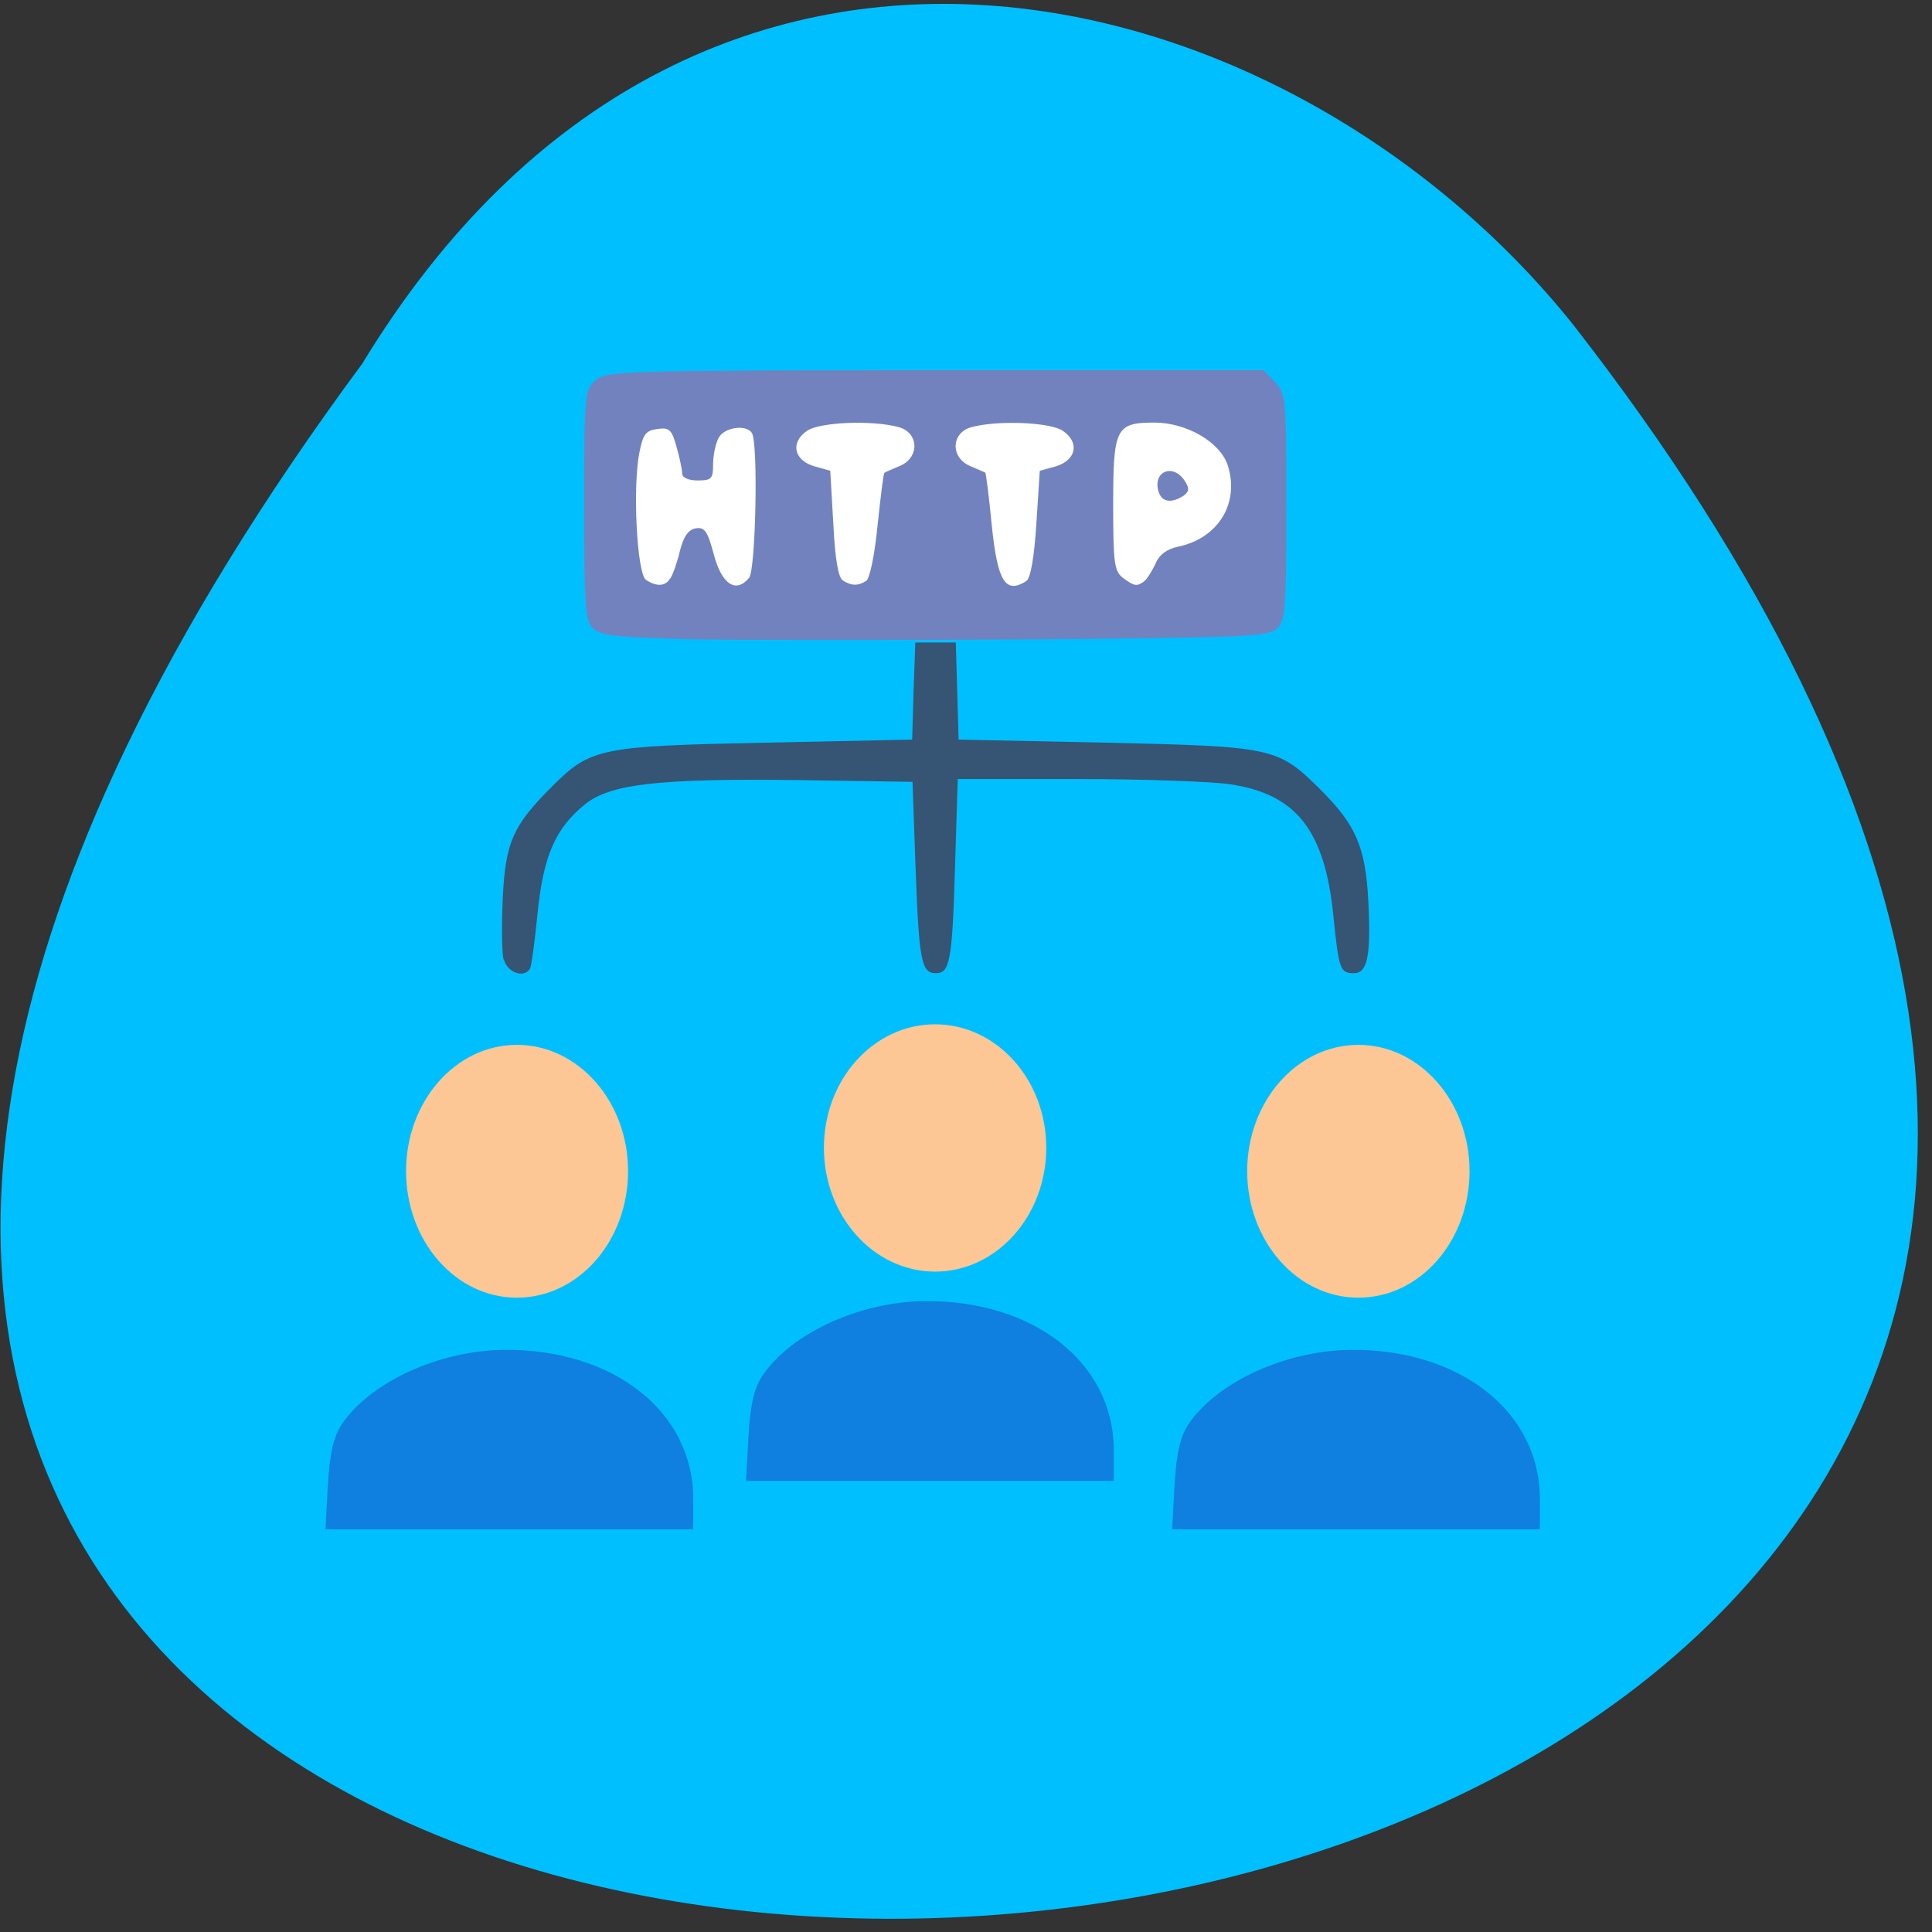 <svg xmlns="http://www.w3.org/2000/svg" viewBox="0 0 22 22"><rect x="0" y="0" width="22" height="22" fill="#333333" stroke="none"/><path d="m 4.125 4.141 c -18.359 24.828 31.668 22.504 13.785 -0.449 c -3.23 -4.03 -9.984 -5.805 -13.785 0.449" fill="#00bfff"/><g fill="#fcc794"><path d="m 7.152 13.336 c 0 0.797 -0.566 1.441 -1.266 1.441 c -0.699 0 -1.262 -0.645 -1.262 -1.441 c 0 -0.793 0.563 -1.438 1.262 -1.438 c 0.699 0 1.266 0.645 1.266 1.438"/><path d="m 11.914 13.07 c 0 0.777 -0.566 1.41 -1.266 1.41 c -0.699 0 -1.266 -0.633 -1.266 -1.41 c 0 -0.777 0.566 -1.406 1.266 -1.406 c 0.699 0 1.266 0.629 1.266 1.406"/><path d="m 16.734 13.336 c 0 0.797 -0.566 1.441 -1.266 1.441 c -0.699 0 -1.266 -0.645 -1.266 -1.441 c 0 -0.793 0.566 -1.438 1.266 -1.438 c 0.699 0 1.266 0.645 1.266 1.438"/></g><path d="m 7.03 4.492 h 7.289 v 2.566 h -7.289" fill="#fff"/><g fill="#7282bf"><path d="m 7.773 7.277 c -0.738 -0.02 -0.93 -0.039 -1.016 -0.117 c -0.094 -0.09 -0.105 -0.223 -0.105 -1.41 c 0 -1.285 0.004 -1.313 0.133 -1.422 c 0.125 -0.105 0.301 -0.109 3.871 -0.113 h 3.734 l 0.129 0.137 c 0.125 0.133 0.129 0.188 0.129 1.426 c 0 1.176 -0.012 1.293 -0.109 1.383 c -0.098 0.09 -0.391 0.102 -2.984 0.121 c -1.578 0.008 -3.281 0.008 -3.781 -0.004 m -0.141 -0.691 c 0.027 -0.039 0.078 -0.18 0.109 -0.313 c 0.043 -0.168 0.098 -0.246 0.184 -0.258 c 0.098 -0.016 0.133 0.035 0.203 0.301 c 0.09 0.336 0.25 0.445 0.402 0.262 c 0.074 -0.094 0.105 -1.531 0.031 -1.648 c -0.063 -0.102 -0.316 -0.066 -0.379 0.055 c -0.035 0.066 -0.063 0.199 -0.063 0.301 c 0 0.164 -0.016 0.184 -0.176 0.184 c -0.102 0 -0.176 -0.031 -0.176 -0.078 c 0 -0.039 -0.027 -0.176 -0.063 -0.301 c -0.055 -0.199 -0.082 -0.227 -0.219 -0.207 c -0.129 0.016 -0.164 0.059 -0.203 0.258 c -0.082 0.387 -0.031 1.395 0.074 1.461 c 0.121 0.078 0.219 0.074 0.273 -0.016 m 2.234 0.027 c 0.039 -0.023 0.098 -0.305 0.129 -0.633 c 0.035 -0.324 0.066 -0.59 0.078 -0.598 c 0.008 -0.008 0.094 -0.043 0.184 -0.082 c 0.219 -0.098 0.207 -0.375 -0.02 -0.438 c -0.293 -0.082 -0.906 -0.059 -1.047 0.043 c -0.191 0.133 -0.148 0.332 0.082 0.402 l 0.184 0.051 l 0.035 0.602 c 0.02 0.402 0.055 0.613 0.109 0.648 c 0.098 0.063 0.176 0.063 0.266 0.004 m 1.824 0 c 0.047 -0.027 0.09 -0.277 0.113 -0.648 l 0.039 -0.605 l 0.184 -0.051 c 0.23 -0.07 0.273 -0.27 0.082 -0.402 c -0.141 -0.102 -0.754 -0.125 -1.047 -0.043 c -0.227 0.063 -0.238 0.34 -0.02 0.438 c 0.09 0.039 0.172 0.074 0.18 0.078 c 0.008 0.004 0.043 0.273 0.074 0.598 c 0.066 0.645 0.156 0.789 0.395 0.637 m 1.34 0.004 c 0.035 -0.027 0.09 -0.117 0.129 -0.199 c 0.043 -0.105 0.129 -0.168 0.254 -0.195 c 0.461 -0.094 0.707 -0.496 0.57 -0.926 c -0.086 -0.266 -0.469 -0.488 -0.836 -0.488 c -0.438 0 -0.469 0.063 -0.469 0.926 c 0 0.68 0.012 0.766 0.113 0.844 c 0.129 0.094 0.156 0.098 0.238 0.039"/><path d="m 13.199 5.617 c -0.09 -0.246 0.16 -0.355 0.297 -0.133 c 0.051 0.082 0.043 0.117 -0.023 0.164 c -0.129 0.082 -0.234 0.07 -0.273 -0.031"/></g><path d="m 5.734 10.926 c -0.02 -0.086 -0.023 -0.406 -0.008 -0.715 c 0.031 -0.621 0.117 -0.813 0.559 -1.254 c 0.441 -0.441 0.547 -0.461 2.426 -0.5 l 1.676 -0.035 l 0.016 -0.551 l 0.02 -0.555 h 0.461 l 0.016 0.555 l 0.016 0.551 l 1.676 0.035 c 1.906 0.043 1.957 0.055 2.43 0.52 c 0.418 0.414 0.527 0.664 0.559 1.281 c 0.031 0.625 -0.008 0.824 -0.164 0.824 c -0.156 0 -0.172 -0.039 -0.234 -0.66 c -0.098 -0.969 -0.426 -1.383 -1.18 -1.492 c -0.211 -0.031 -0.992 -0.059 -1.738 -0.059 h -1.359 l -0.031 1 c -0.031 1.074 -0.059 1.211 -0.219 1.211 c -0.164 0 -0.191 -0.141 -0.23 -1.195 l -0.035 -0.984 l -1.293 -0.02 c -1.598 -0.02 -2.148 0.043 -2.438 0.277 c -0.336 0.273 -0.473 0.586 -0.539 1.242 c -0.031 0.32 -0.07 0.602 -0.086 0.629 c -0.07 0.113 -0.258 0.043 -0.297 -0.105" fill="#365473"/><g fill="#0f80df"><path d="m 13.375 16.91 c 0.02 -0.363 0.066 -0.563 0.168 -0.707 c 0.332 -0.473 1.102 -0.824 1.836 -0.832 c 1.242 -0.012 2.156 0.703 2.156 1.695 v 0.348 h -4.188"/><path d="m 8.523 16.355 c 0.02 -0.363 0.066 -0.559 0.168 -0.703 c 0.332 -0.477 1.102 -0.828 1.836 -0.836 c 1.246 -0.012 2.156 0.703 2.156 1.699 v 0.348 h -4.188"/><path d="m 3.734 16.91 c 0.02 -0.363 0.066 -0.563 0.168 -0.707 c 0.332 -0.473 1.102 -0.824 1.836 -0.832 c 1.246 -0.012 2.156 0.703 2.156 1.695 v 0.348 h -4.188"/></g></svg>